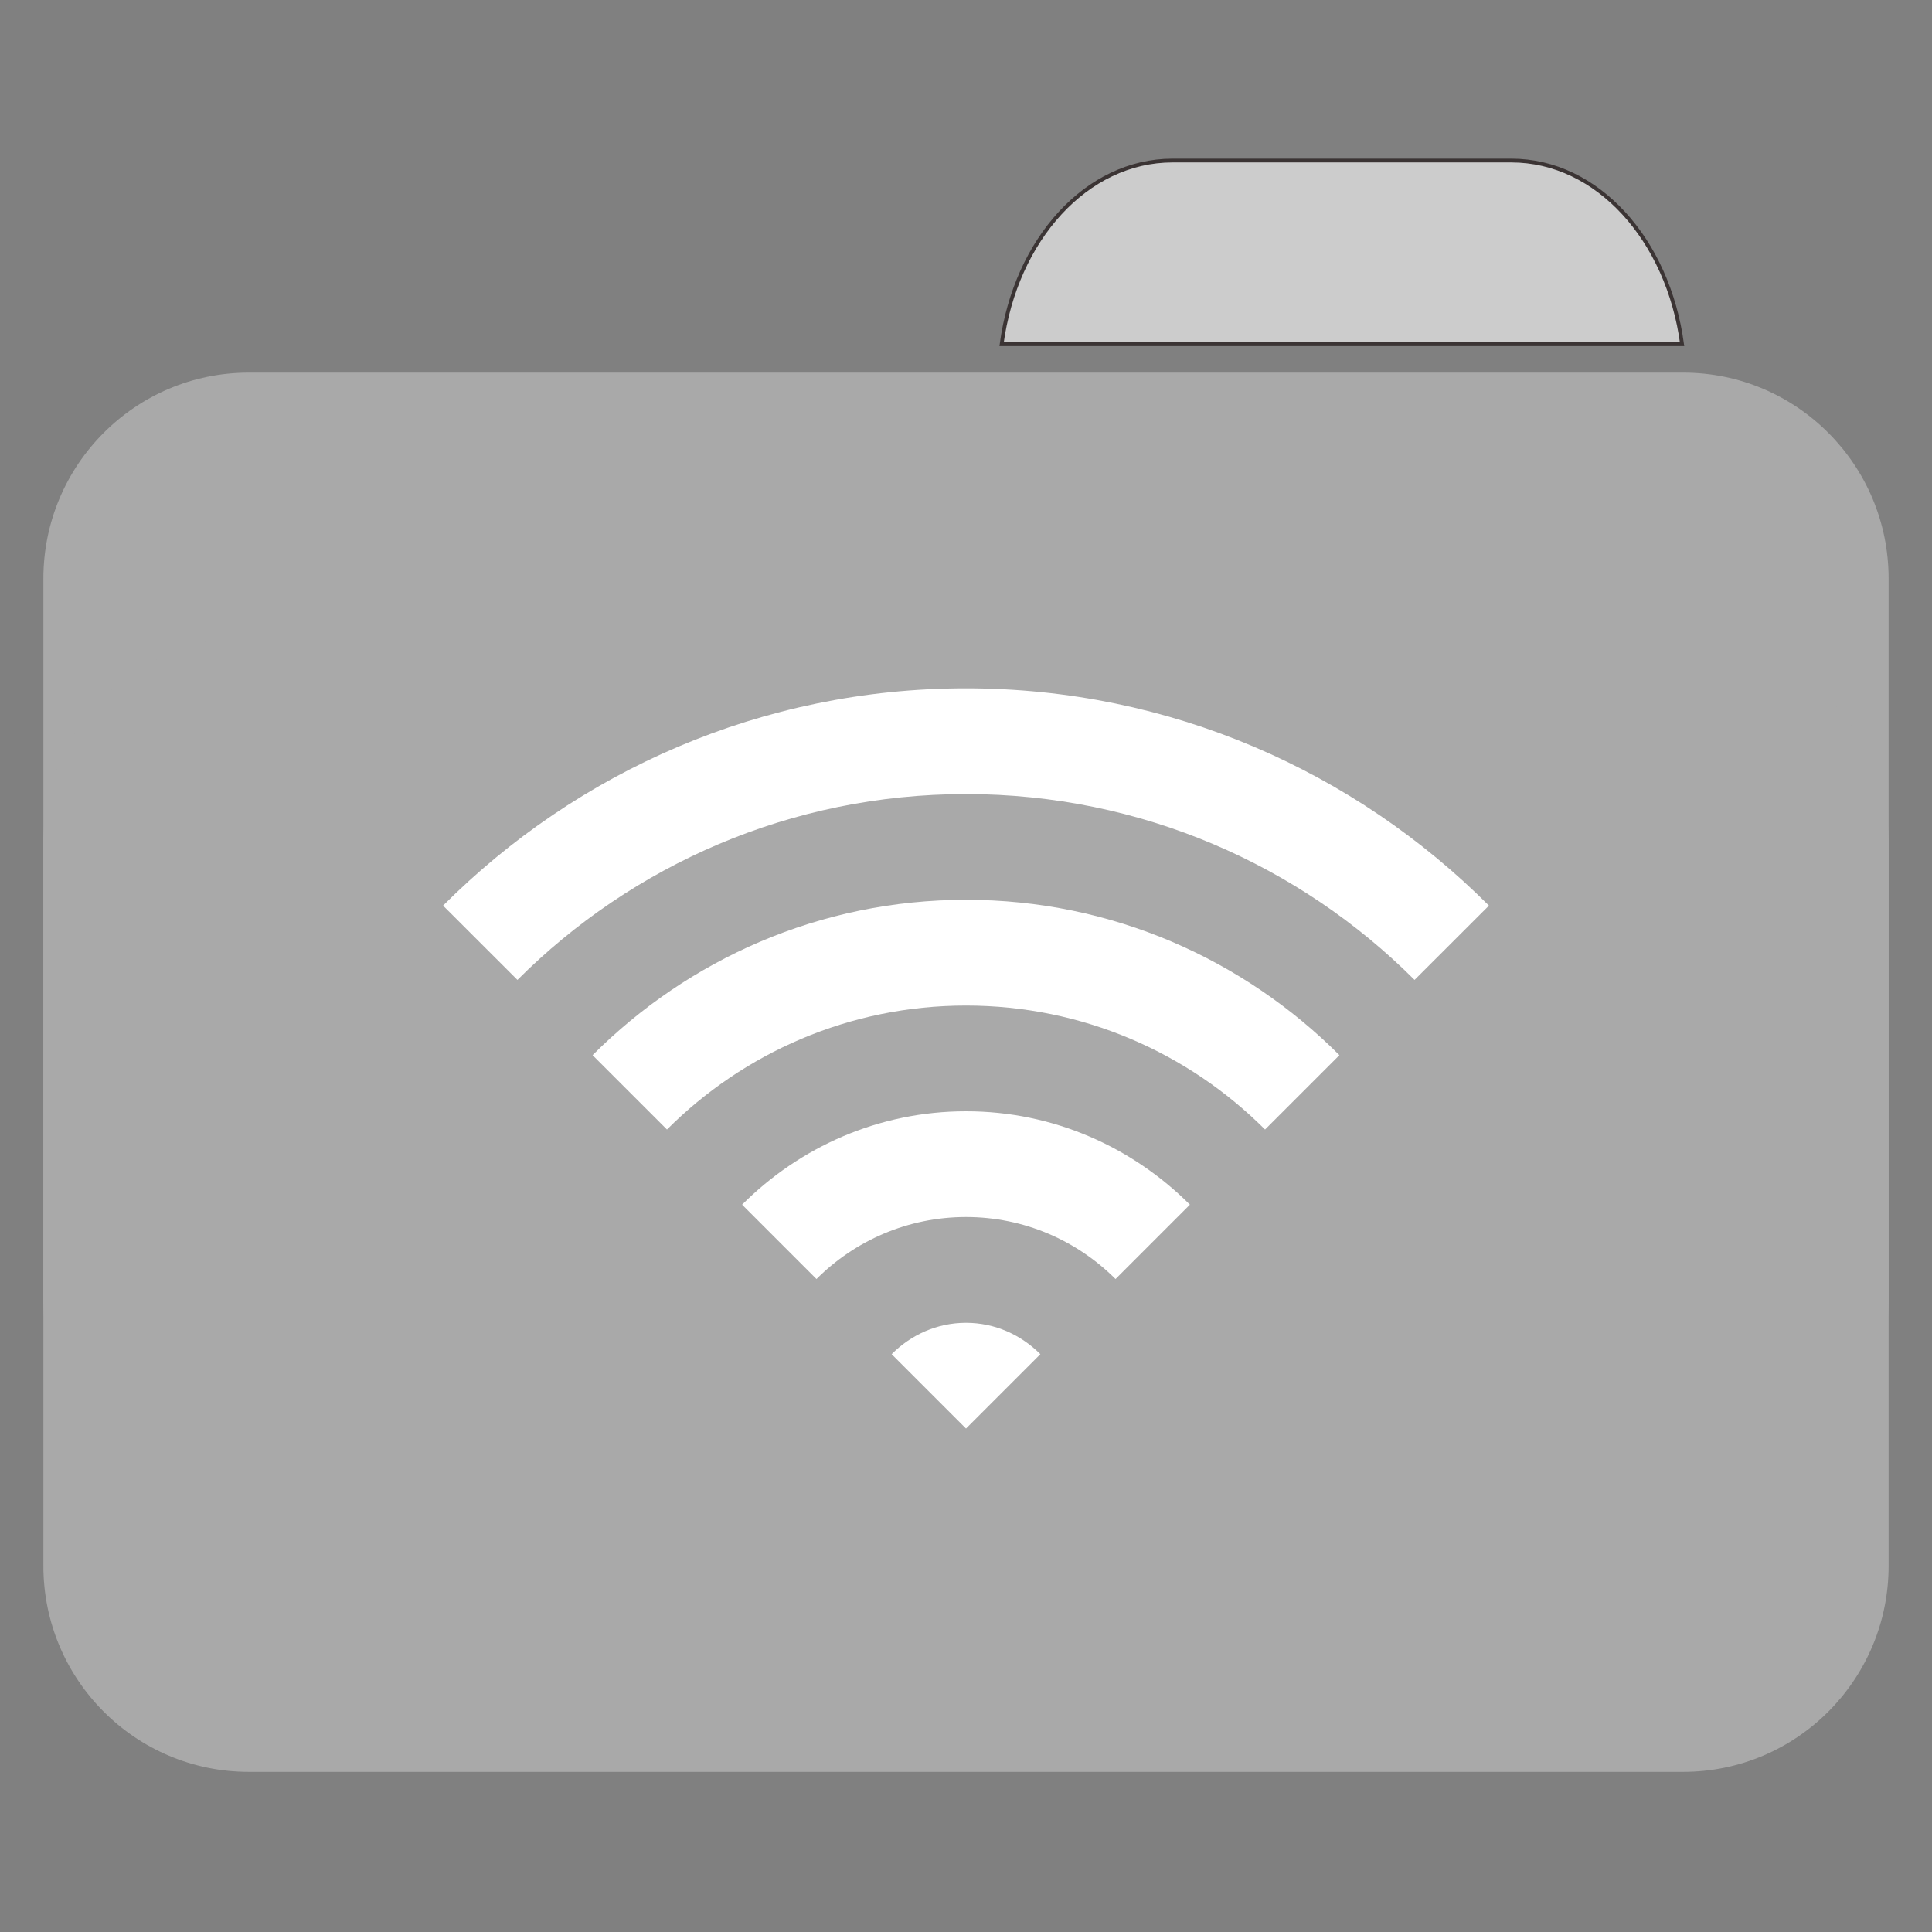 
<svg xmlns="http://www.w3.org/2000/svg" xmlns:xlink="http://www.w3.org/1999/xlink" width="96px" height="96px" viewBox="0 0 96 96" version="1.1">
<rect x="0" y="0" width="96" height="96" fill="#808080" stroke="none"/>
<g id="surface1">
<path style="fill-rule:nonzero;fill:rgb(80%,80%,80%);fill-opacity:1;stroke-width:1;stroke-linecap:butt;stroke-linejoin:miter;stroke:rgb(23.137%,20.392%,20.392%);stroke-opacity:1;stroke-miterlimit:4;" d="M 309.896 42.438 C 287.167 42.438 268.438 63.333 264.729 90.979 L 444.583 90.979 C 440.875 63.333 422.167 42.438 399.458 42.438 Z M 309.896 42.438 " transform="matrix(0.188,0,0,0.188,0,0)"/>
<path style=" stroke:none;fill-rule:nonzero;fill:#A9A9A9;fill-opacity:1;" d="M 12.363 18.516 L 83.637 18.516 C 89.273 18.516 93.844 23.098 93.844 28.75 L 93.844 64.656 C 93.844 70.305 89.273 74.887 83.637 74.887 L 12.363 74.887 C 6.727 74.887 2.156 70.305 2.156 64.656 L 2.156 28.75 C 2.156 23.098 6.727 18.516 12.363 18.516 Z M 12.363 18.516 "/>
<path style=" stroke:none;fill-rule:nonzero;fill:#A9A9A9;fill-opacity:1;" d="M 12.363 31.672 L 83.637 31.672 C 89.273 31.672 93.844 36.254 93.844 41.902 L 93.844 77.809 C 93.844 83.461 89.273 88.043 83.637 88.043 L 12.363 88.043 C 6.727 88.043 2.156 83.461 2.156 77.809 L 2.156 41.902 C 2.156 36.254 6.727 31.672 12.363 31.672 Z M 12.363 31.672 "/>
<path style=" stroke:none;fill-rule:nonzero;fill:rgb(100%,100%,100%);fill-opacity:1;" d="M 48 65.73 C 46.551 65.73 45.258 66.336 44.305 67.289 L 48 70.984 L 51.695 67.289 C 50.742 66.336 49.449 65.73 48 65.73 Z M 48 65.73 "/>
<path style=" stroke:none;fill-rule:nonzero;fill:rgb(100%,100%,100%);fill-opacity:1;" d="M 48 55.219 C 43.648 55.219 39.73 57.004 36.875 59.859 L 40.57 63.555 C 42.473 61.652 45.102 60.473 48 60.473 C 50.898 60.473 53.527 61.652 55.43 63.555 L 59.125 59.859 C 56.27 57.004 52.352 55.219 48 55.219 Z M 48 55.219 "/>
<path style=" stroke:none;fill-rule:nonzero;fill:rgb(100%,100%,100%);fill-opacity:1;" d="M 48 44.711 C 40.75 44.711 34.199 47.672 29.445 52.43 L 33.141 56.125 C 36.945 52.32 42.199 49.965 48 49.965 C 53.801 49.965 59.055 52.32 62.859 56.125 L 66.555 52.43 C 61.801 47.672 55.25 44.711 48 44.711 Z M 48 44.711 "/>
<path style=" stroke:none;fill-rule:nonzero;fill:rgb(100%,100%,100%);fill-opacity:1;" d="M 48 34.203 C 37.848 34.203 28.672 38.34 22.016 45 L 25.711 48.691 C 31.418 42.988 39.297 39.457 48 39.457 C 56.699 39.457 64.582 42.988 70.289 48.691 L 73.984 45 C 67.328 38.34 58.152 34.203 48 34.203 Z M 48 34.203 "/>
</g>
</svg>
